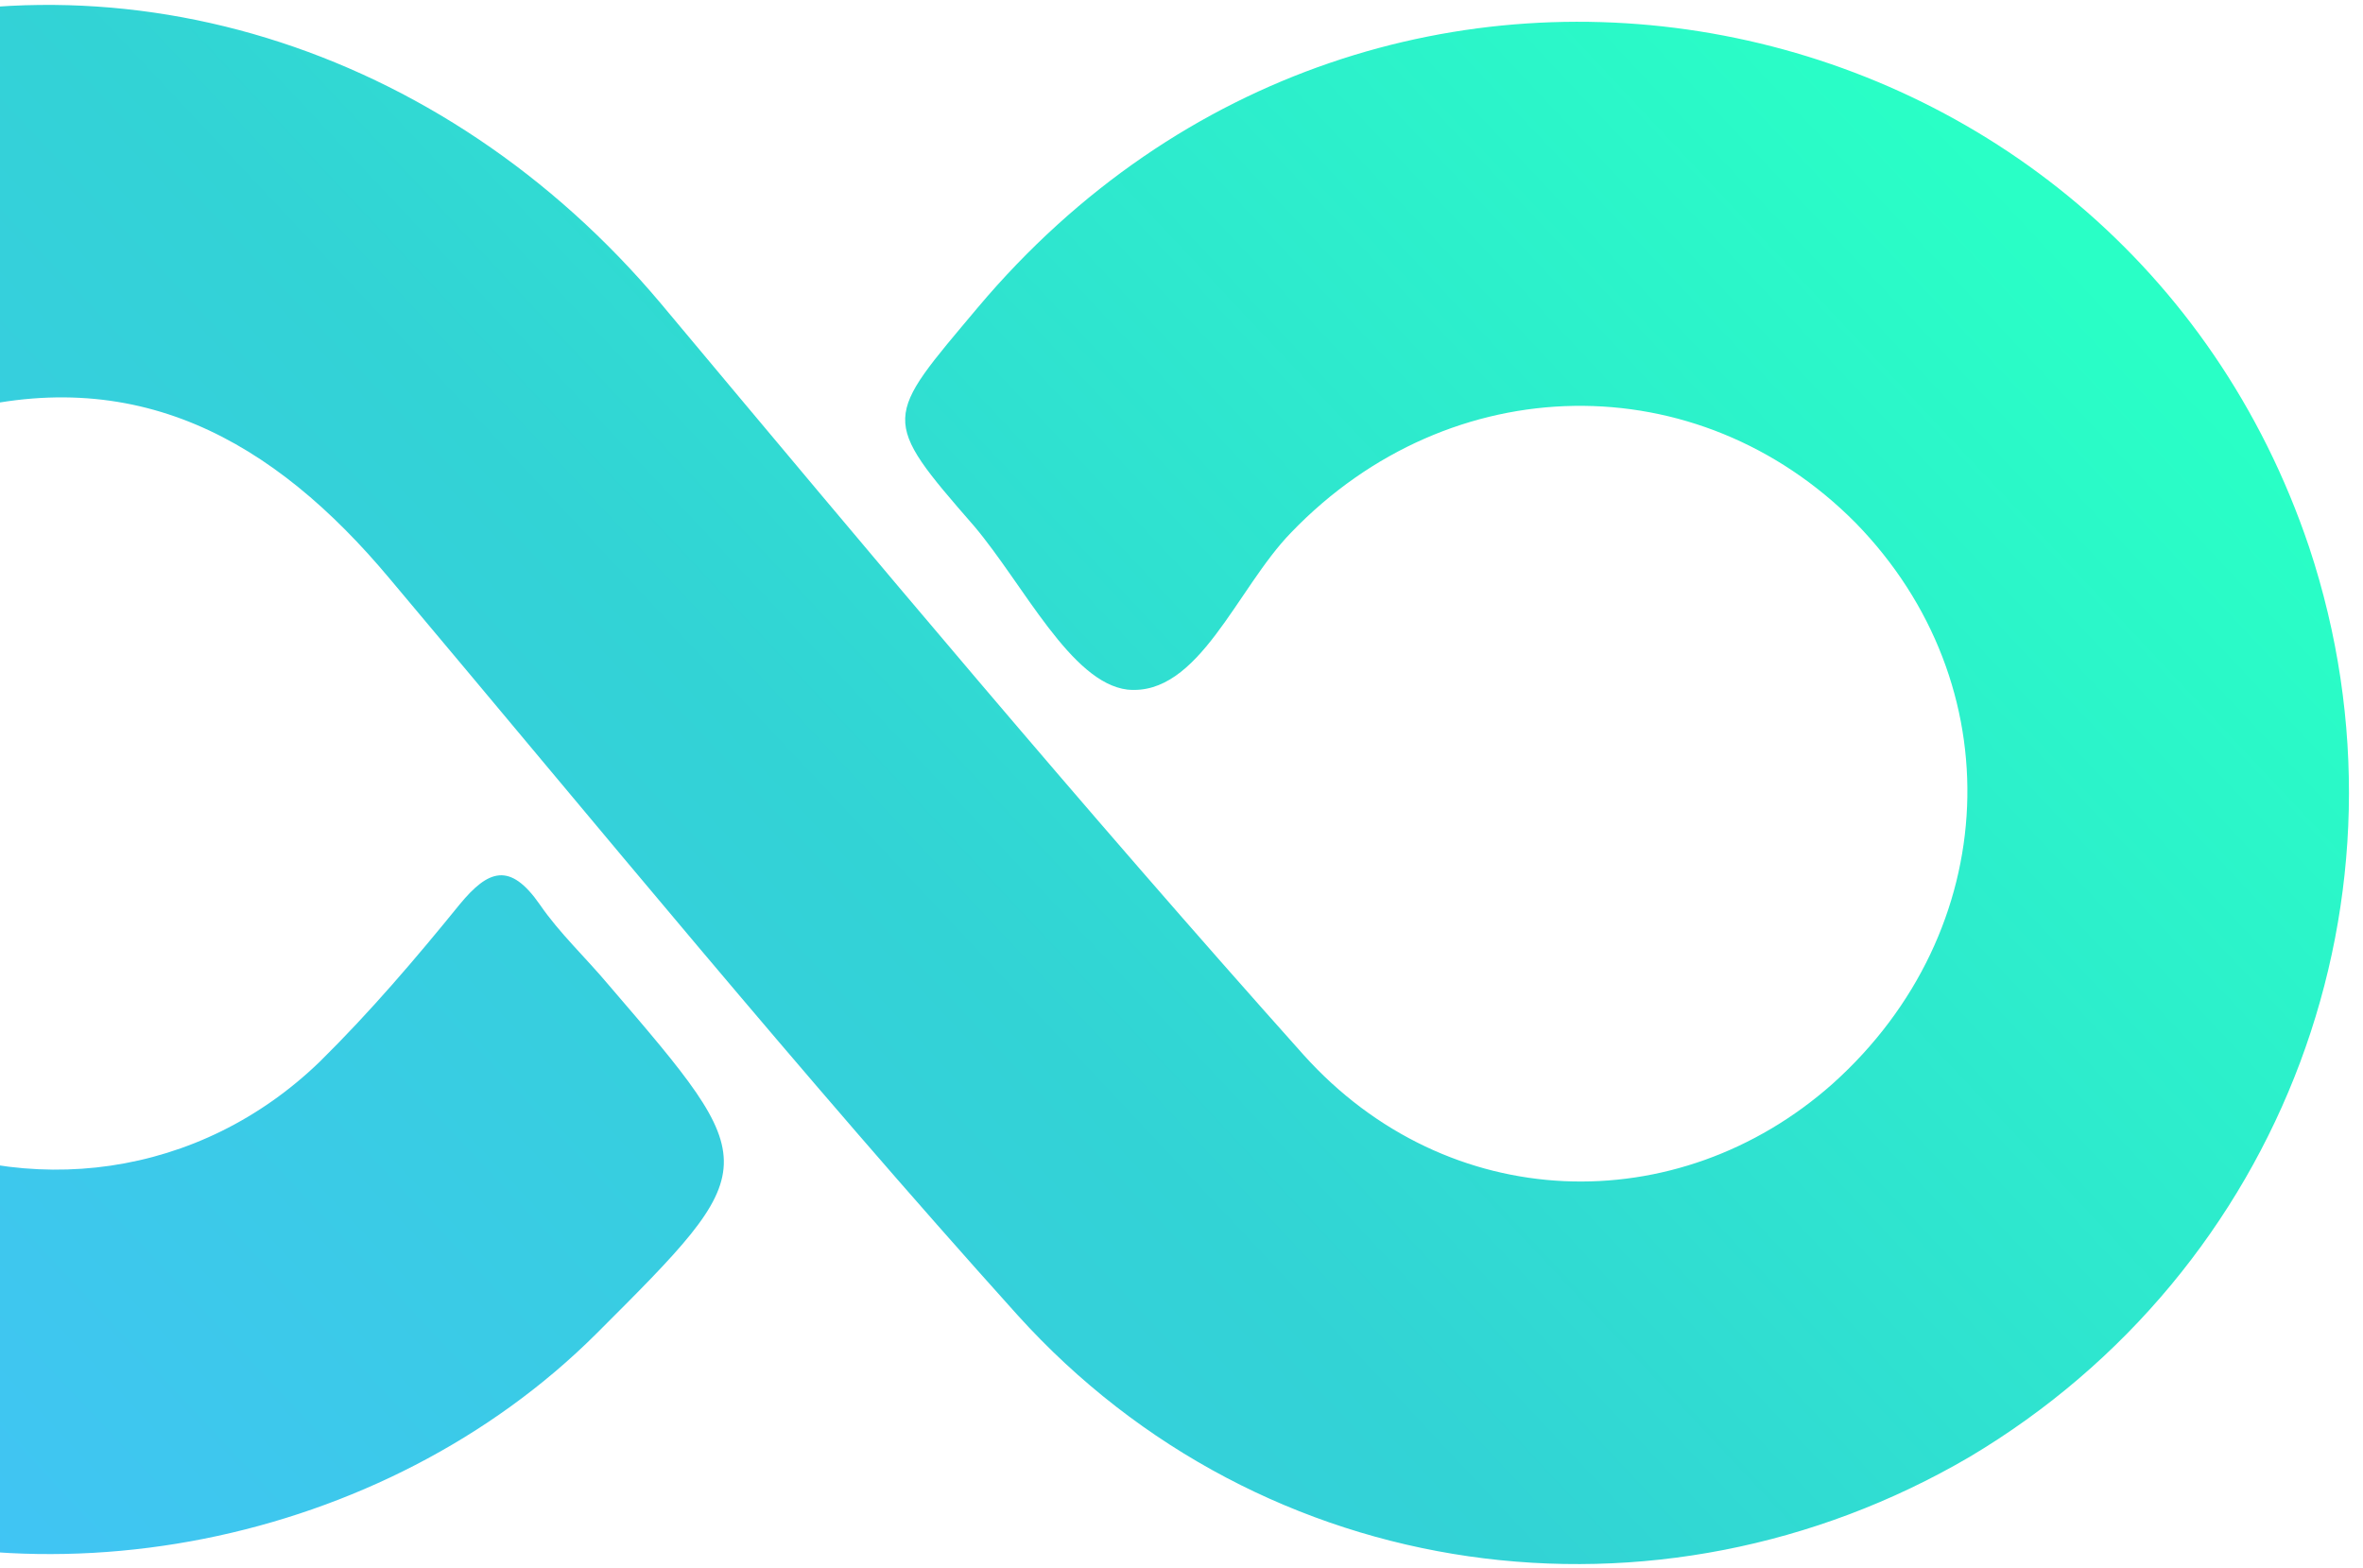 <svg width="110" height="73" viewBox="0 0 110 73" fill="none" xmlns="http://www.w3.org/2000/svg">
<path d="M-33.13 35.927C-33.037 20.3 -23.56 7.149 -8.878 2.095C5.198 -2.761 20.629 2.07 30.763 14.129C40.596 25.883 50.428 37.637 60.667 49.091C67.393 56.592 78.102 56.858 85.315 50.449C93.24 43.338 93.713 31.847 86.381 24.342C79.049 16.939 67.528 17.071 60.105 24.79C57.563 27.396 55.815 32.427 52.483 32.104C49.857 31.786 47.661 27.236 45.354 24.5C40.938 19.432 41.139 19.534 45.516 14.318C64.344 -8.052 98.658 -0.789 107.494 25.477C112.854 41.64 106.282 59.144 91.679 67.828C77.177 76.311 58.801 73.882 47.357 61.211C37.319 50.06 27.788 38.409 18.156 26.958C12.738 20.473 6.293 16.805 -2.412 19.274C-9.599 21.348 -14.688 27.367 -15.235 34.32C-15.89 42.483 -12.293 49.259 -5.542 52.526C1.31 55.894 9.299 54.833 14.889 49.422C17.227 47.117 19.364 44.609 21.4 42.101C22.724 40.496 23.736 40.099 25.139 42.123C26.041 43.439 27.246 44.556 28.35 45.873C35.575 54.284 35.575 54.284 27.748 62.101C17.887 71.923 1.8 75.154 -10.798 69.735C-24.91 63.803 -33.221 51.049 -33.13 35.927Z" fill="url(#paint0_linear_2532_632)"/>
<defs>
<linearGradient id="paint0_linear_2532_632" x1="99.448" y1="15" x2="12.018" y2="97.201" gradientUnits="userSpaceOnUse">
<stop stop-color="#29FFC6"/>
<stop offset="0.5" stop-color="#32D3D5"/>
<stop offset="1" stop-color="#43C2F9"/>
</linearGradient>
</defs>
</svg>
